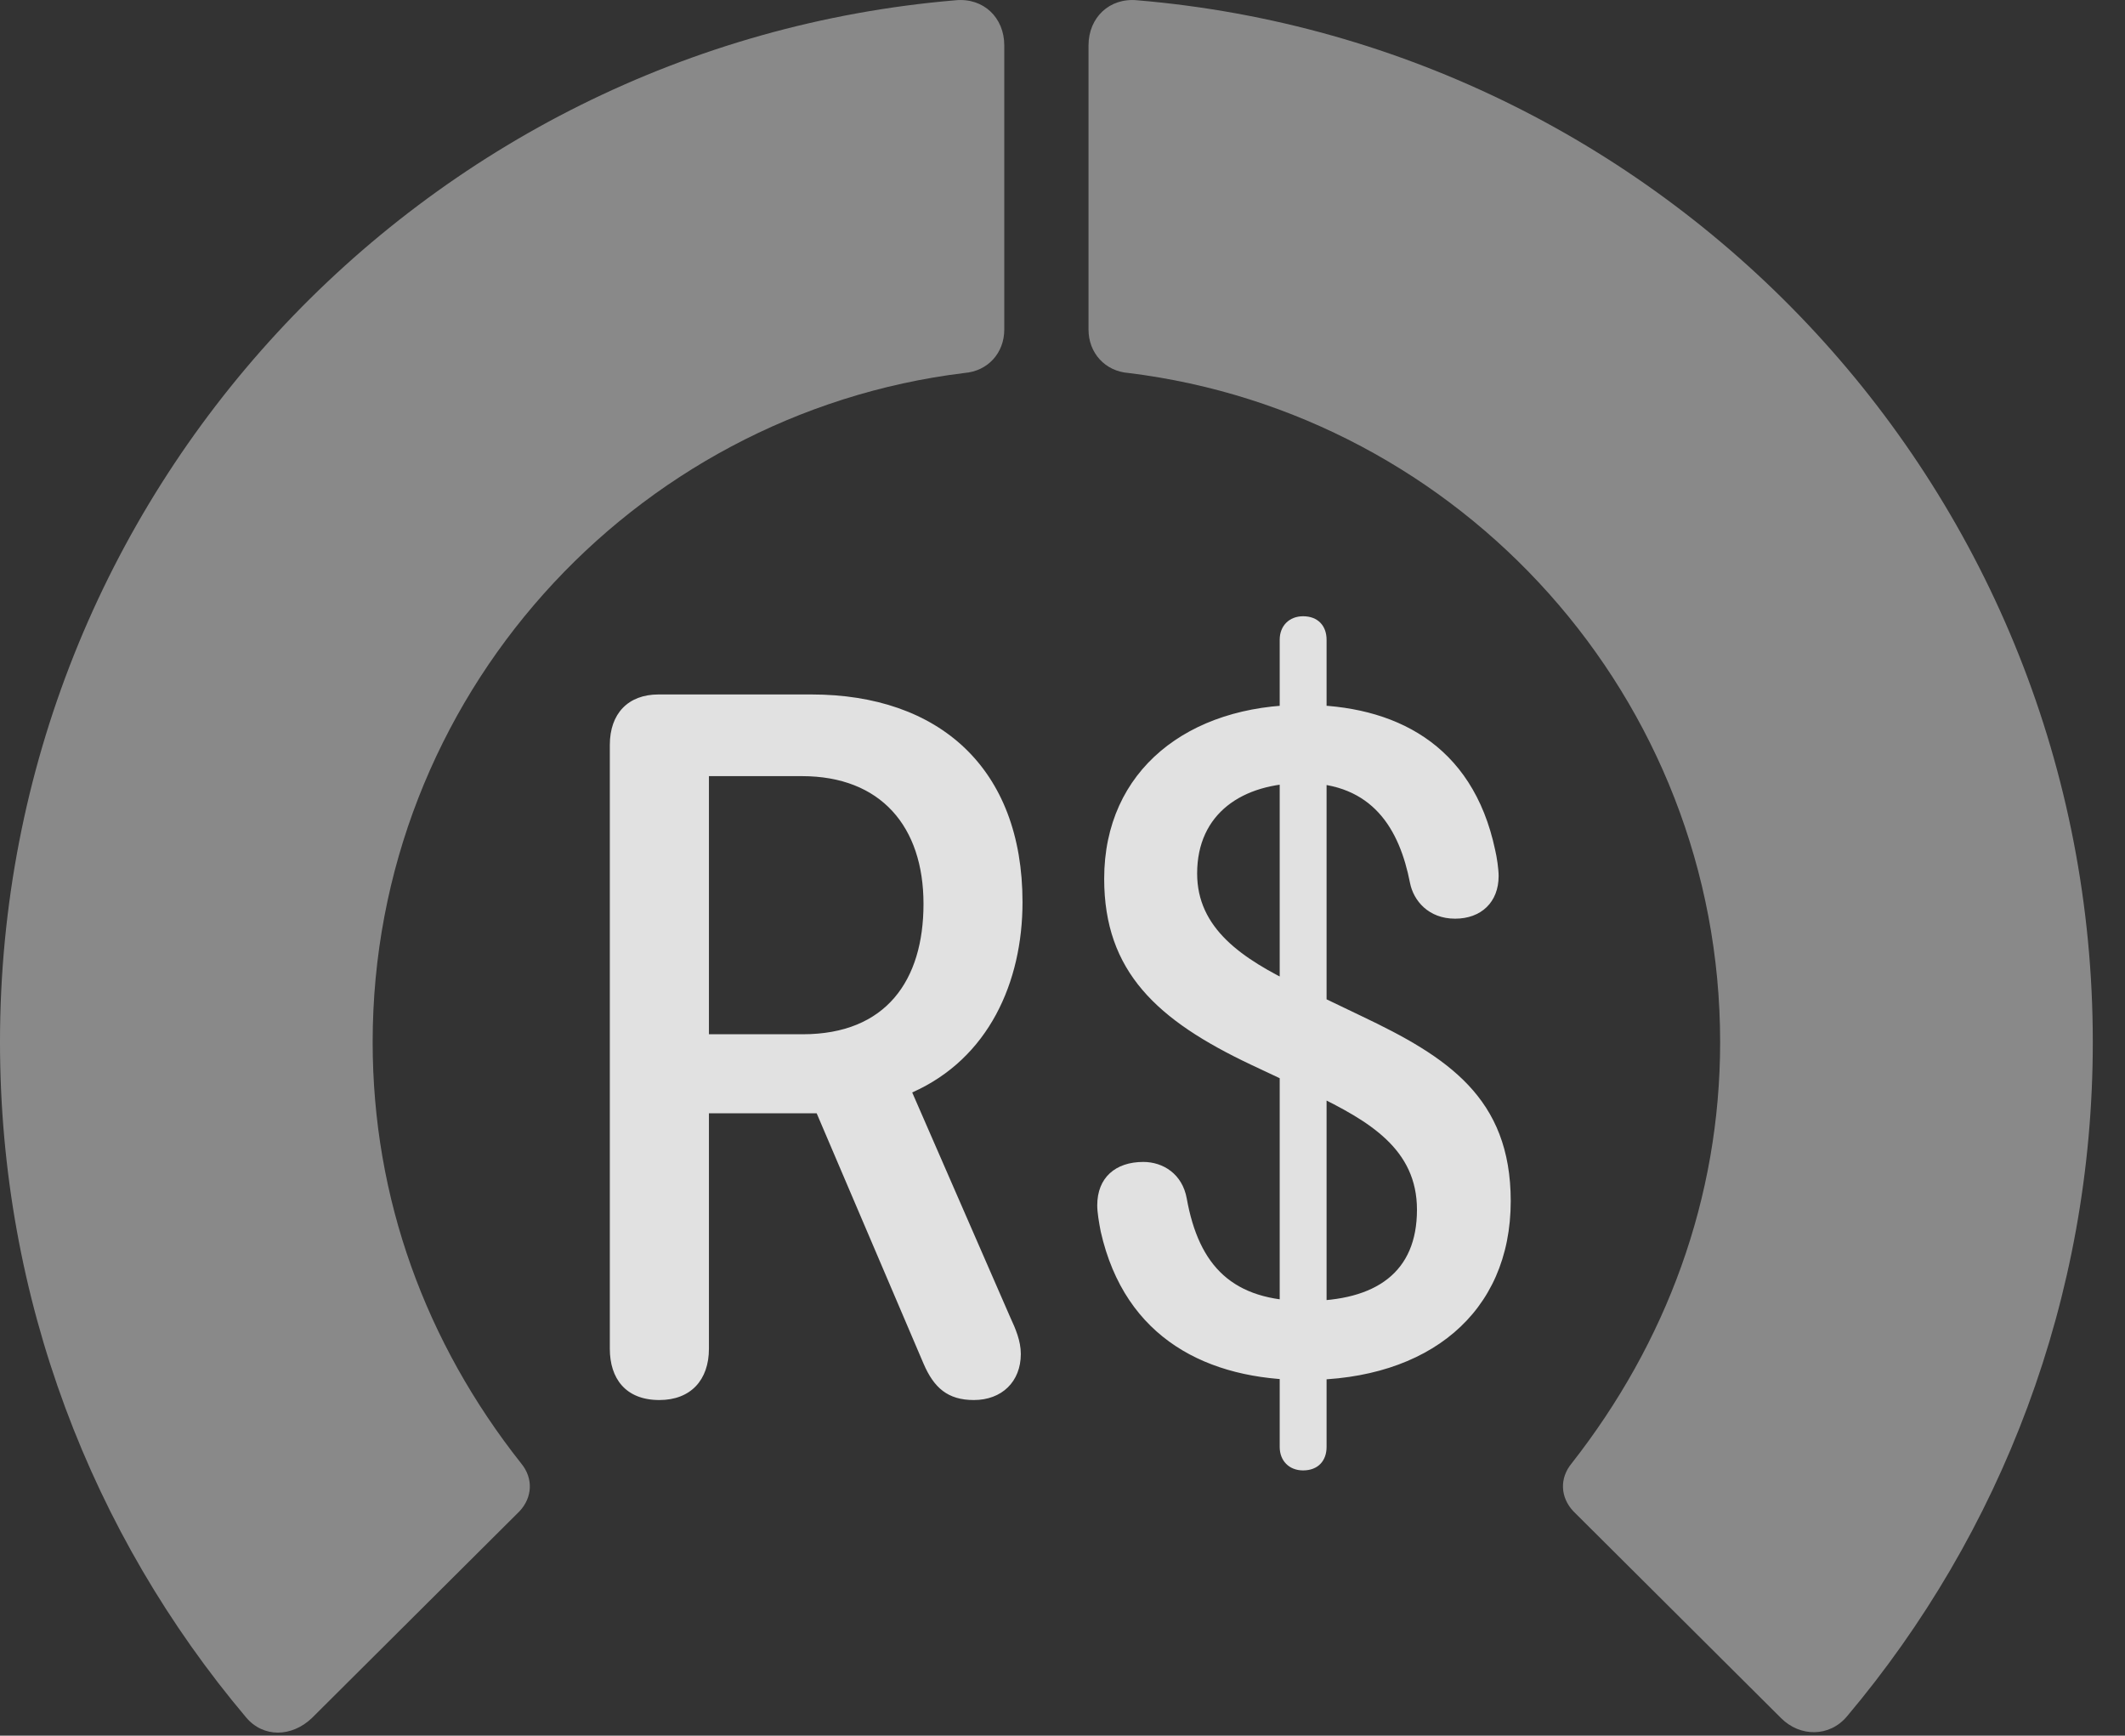 <?xml version="1.0" encoding="UTF-8"?>
<!--Generator: Apple Native CoreSVG 341-->
<!DOCTYPE svg
PUBLIC "-//W3C//DTD SVG 1.1//EN"
       "http://www.w3.org/Graphics/SVG/1.1/DTD/svg11.dtd">
<svg version="1.1" xmlns="http://www.w3.org/2000/svg" xmlns:xlink="http://www.w3.org/1999/xlink" viewBox="0 0 23.887 19.507">
 <rect x="0" y="0" width="23.887" height="19.507" fill="#333333" stroke="none"/>
 <g>
  <rect height="19.507" opacity="0" width="23.887" x="0" y="0"/>
  <path d="M23.525 11.712C23.525 5.559 18.799 0.51 12.783 0.003C12.471-0.027 12.236 0.198 12.236 0.51L12.236 3.704C12.236 3.967 12.422 4.172 12.685 4.192C16.426 4.651 19.336 7.844 19.336 11.712C19.336 13.469 18.73 15.091 17.666 16.448C17.529 16.614 17.539 16.829 17.686 16.985L20.02 19.309C20.234 19.524 20.566 19.524 20.762 19.29C22.49 17.239 23.525 14.592 23.525 11.712Z" fill="white" fill-opacity="0.425"/>
  <path d="M0 11.712C0 14.602 1.035 17.249 2.764 19.299C2.959 19.534 3.281 19.524 3.506 19.309L5.84 16.985C5.986 16.829 5.996 16.614 5.859 16.448C4.785 15.091 4.189 13.469 4.189 11.712C4.189 7.844 7.1 4.651 10.84 4.192C11.104 4.172 11.289 3.967 11.289 3.704L11.289 0.51C11.289 0.198 11.055-0.027 10.742 0.003C4.727 0.51 0 5.559 0 11.712Z" fill="white" fill-opacity="0.425"/>
  <path d="M7.412 15.735C7.764 15.735 7.969 15.51 7.969 15.159L7.969 12.512L9.18 12.512L10.381 15.325C10.498 15.598 10.654 15.735 10.947 15.735C11.26 15.735 11.475 15.53 11.475 15.217C11.475 15.071 11.416 14.934 11.357 14.807L10.254 12.278C11.113 11.897 11.494 11.038 11.494 10.139C11.494 8.635 10.557 7.805 9.121 7.805L7.402 7.805C7.061 7.805 6.855 8.02 6.855 8.372L6.855 15.159C6.855 15.491 7.031 15.735 7.412 15.735ZM7.969 11.624L7.969 8.723L9.014 8.723C9.902 8.723 10.381 9.29 10.381 10.159C10.381 11.018 9.961 11.624 9.023 11.624ZM14.668 15.51C16.055 15.51 16.982 14.758 16.982 13.499C16.982 12.337 16.27 11.878 15.303 11.419L14.59 11.077C13.955 10.774 13.457 10.432 13.457 9.817C13.457 9.143 13.965 8.801 14.648 8.801C15.43 8.801 15.732 9.319 15.85 9.924C15.889 10.12 16.055 10.325 16.357 10.325C16.65 10.325 16.846 10.139 16.846 9.846C16.846 9.768 16.826 9.631 16.807 9.553C16.553 8.352 15.664 7.922 14.648 7.922C13.359 7.922 12.412 8.655 12.412 9.876C12.412 10.921 13.008 11.467 14.062 11.966L14.766 12.297C15.391 12.6 15.928 12.913 15.928 13.596C15.928 14.299 15.469 14.622 14.678 14.622C13.857 14.622 13.477 14.231 13.34 13.469C13.291 13.196 13.076 13.059 12.852 13.059C12.539 13.059 12.334 13.235 12.334 13.547C12.334 13.626 12.354 13.743 12.373 13.841C12.646 15.051 13.584 15.51 14.668 15.51ZM14.648 16.526C14.815 16.526 14.912 16.419 14.912 16.262L14.912 7.19C14.912 7.034 14.815 6.926 14.648 6.926C14.492 6.926 14.385 7.034 14.385 7.19L14.385 16.262C14.385 16.419 14.492 16.526 14.648 16.526Z" fill="white" fill-opacity="0.85"/>
 </g>
</svg>
